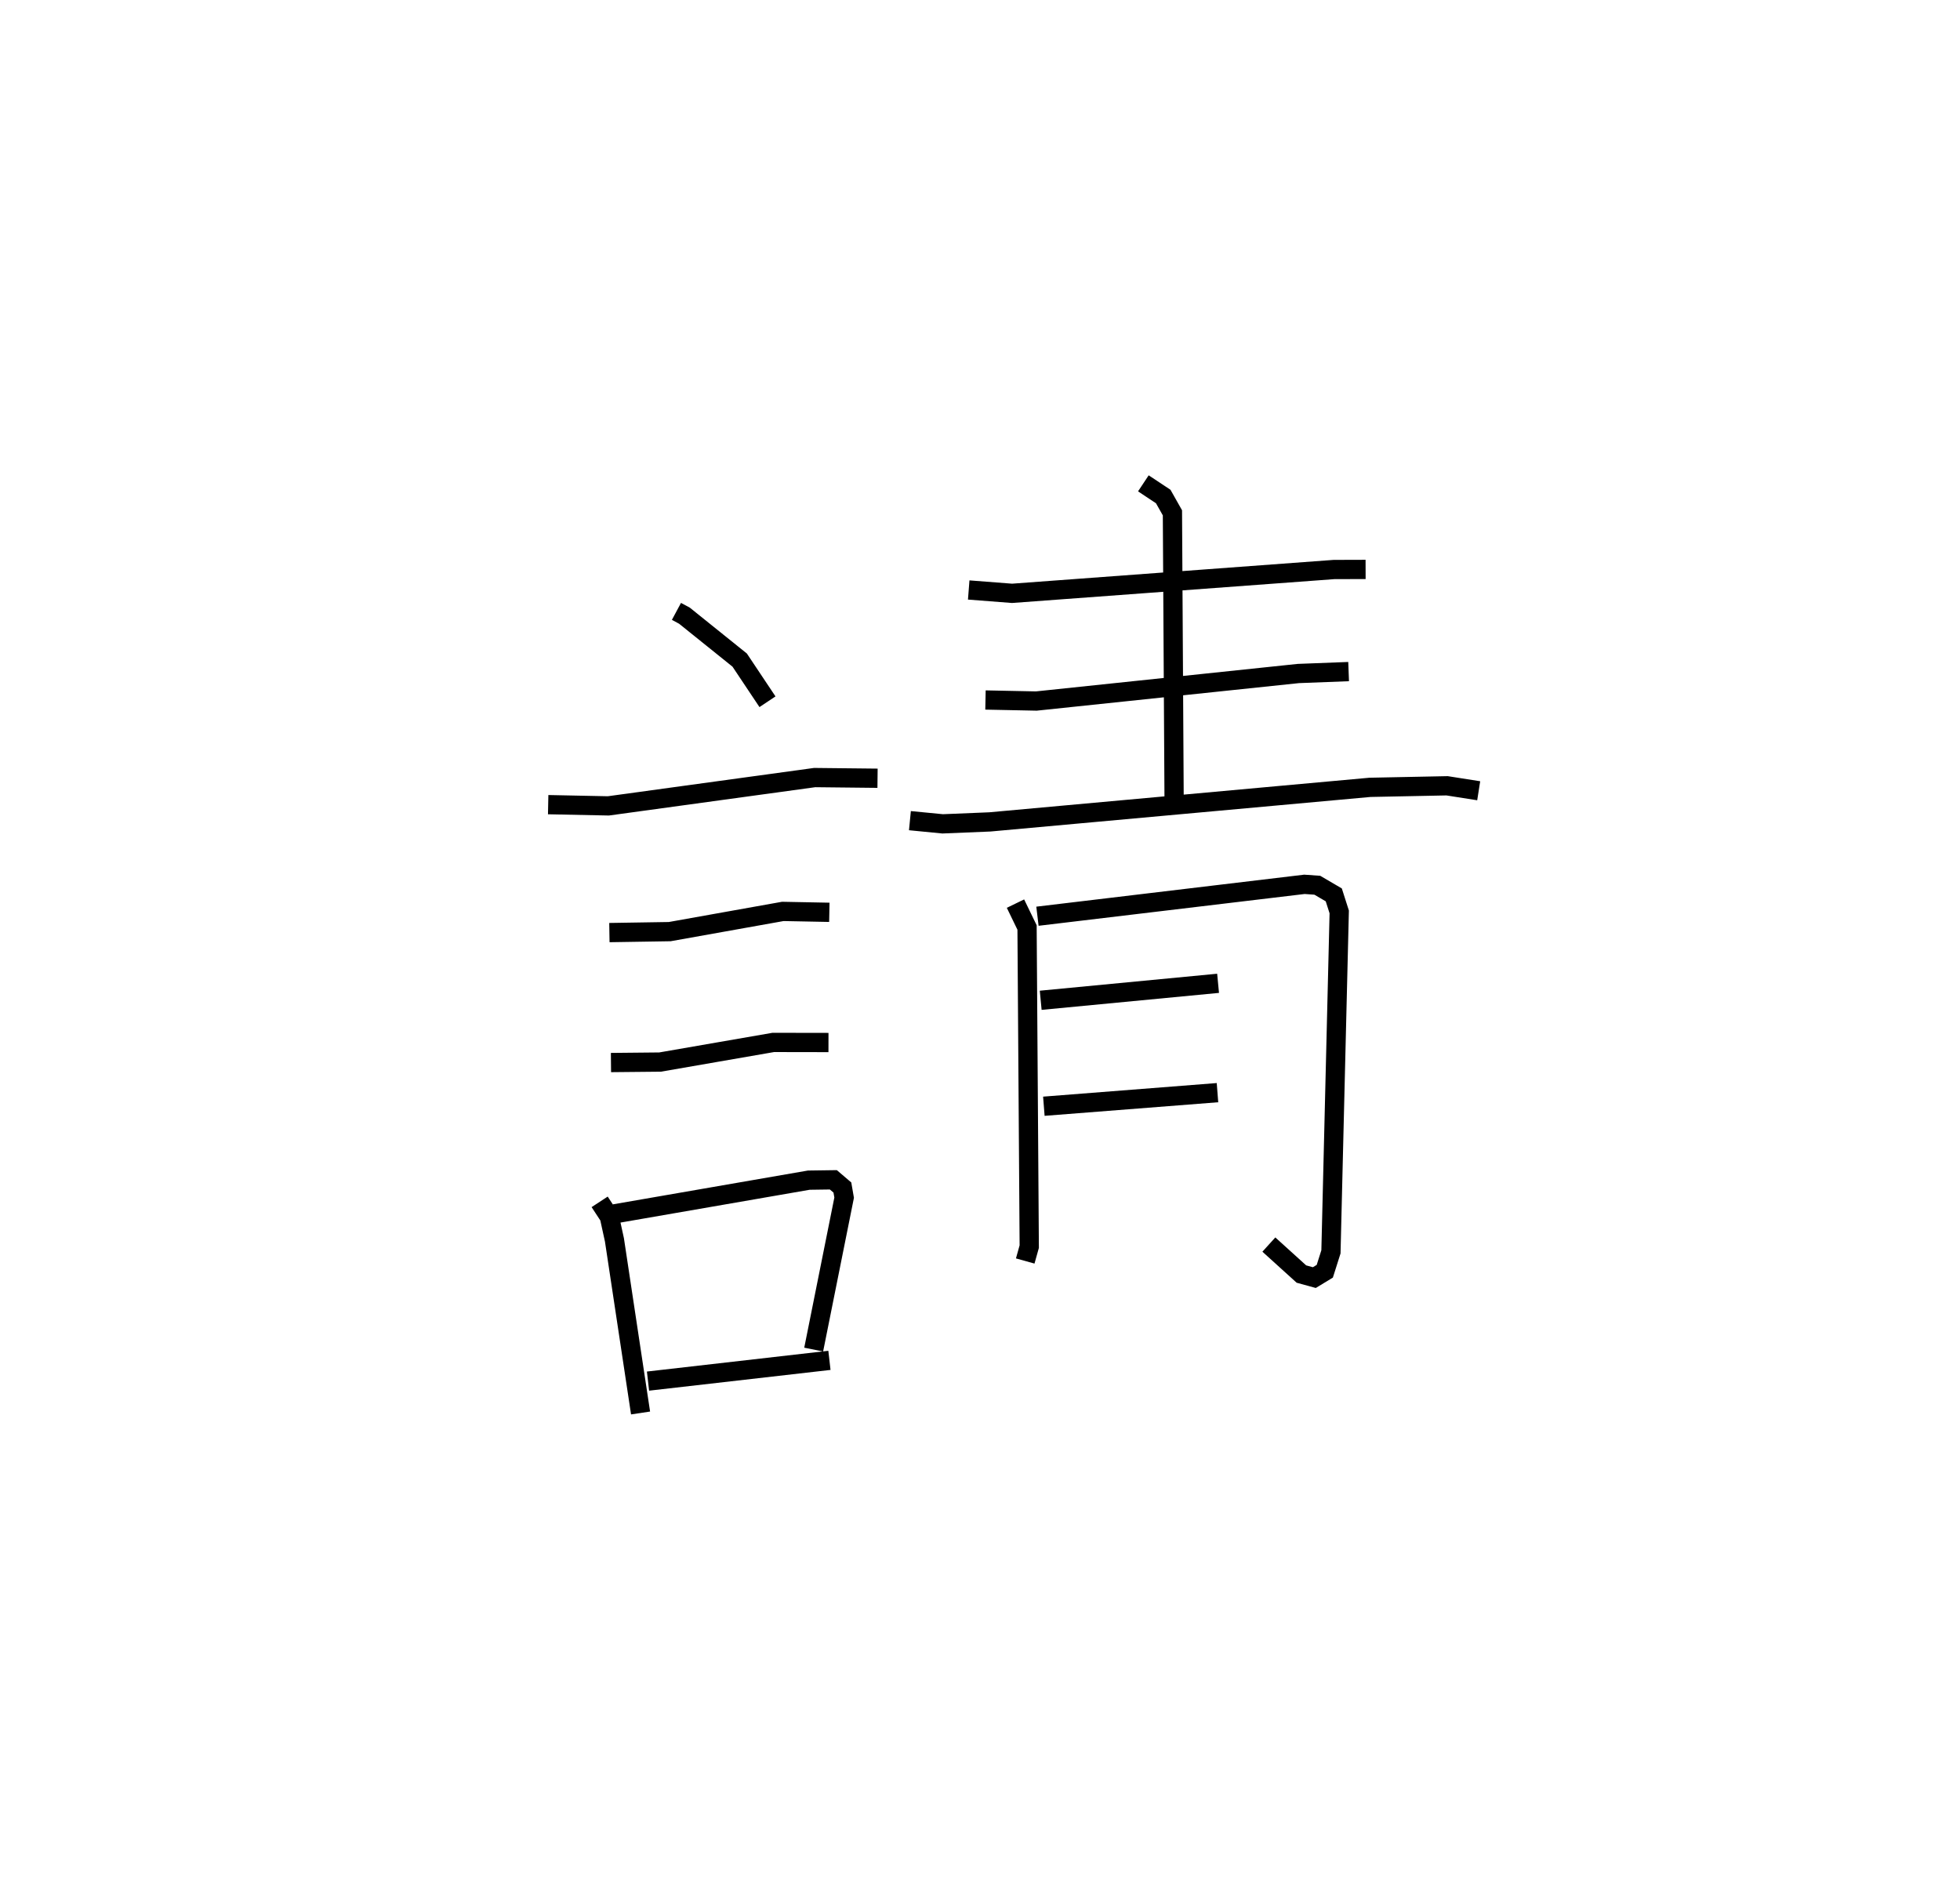 <?xml version="1.0" encoding="utf-8" ?>
<svg baseProfile="full" height="98.403" version="1.1" width="101.812" xmlns="http://www.w3.org/2000/svg" xmlns:ev="http://www.w3.org/2001/xml-events" xmlns:xlink="http://www.w3.org/1999/xlink"><defs /><rect fill="white" height="98.403" width="101.812" x="0" y="0" /><path d="M25,25 m0.0,0.0 m10.138,6.761 l0.414,0.222 2.871,2.308 l1.444,2.164 m-11.392,5.346 l3.127,0.064 10.716,-1.471 l3.266,0.035 m-13.929,8.018 l3.134,-0.05 5.875,-1.05 l2.416,0.047 m-11.343,7.804 l2.551,-0.025 5.879,-1.02 l2.868,0.005 m-11.886,8.277 l0.504,0.77 0.264,1.207 l1.357,8.991 m-1.348,-10.346 l10.087,-1.749 1.275,-0.018 l0.47,0.401 0.091,0.527 l-1.582,7.891 m-8.606,1.638 l9.424,-1.078 m7.235,-40.02 l2.252,0.174 16.721,-1.237 l1.643,-0.005 m-11.544,-4.472 l1.032,0.684 0.478,0.847 l0.087,14.901 m-9.798,-5.177 l2.641,0.054 13.61,-1.43 l2.612,-0.1 m-22.788,7.744 l1.701,0.166 2.453,-0.101 l19.74,-1.795 4.008,-0.081 l1.643,0.258 m-24.062,5.863 l0.601,1.24 0.114,16.578 l-0.209,0.747 m0.635,-17.91 l13.868,-1.657 0.669,0.047 l0.856,0.501 0.283,0.886 l-0.43,17.657 -0.32,1.009 l-0.543,0.33 -0.671,-0.184 l-1.691,-1.532 m-11.852,-12.69 l9.214,-0.882 m-9.05,6.386 l9.019,-0.706 " fill="none" stroke="black" stroke-width="1" /></svg>